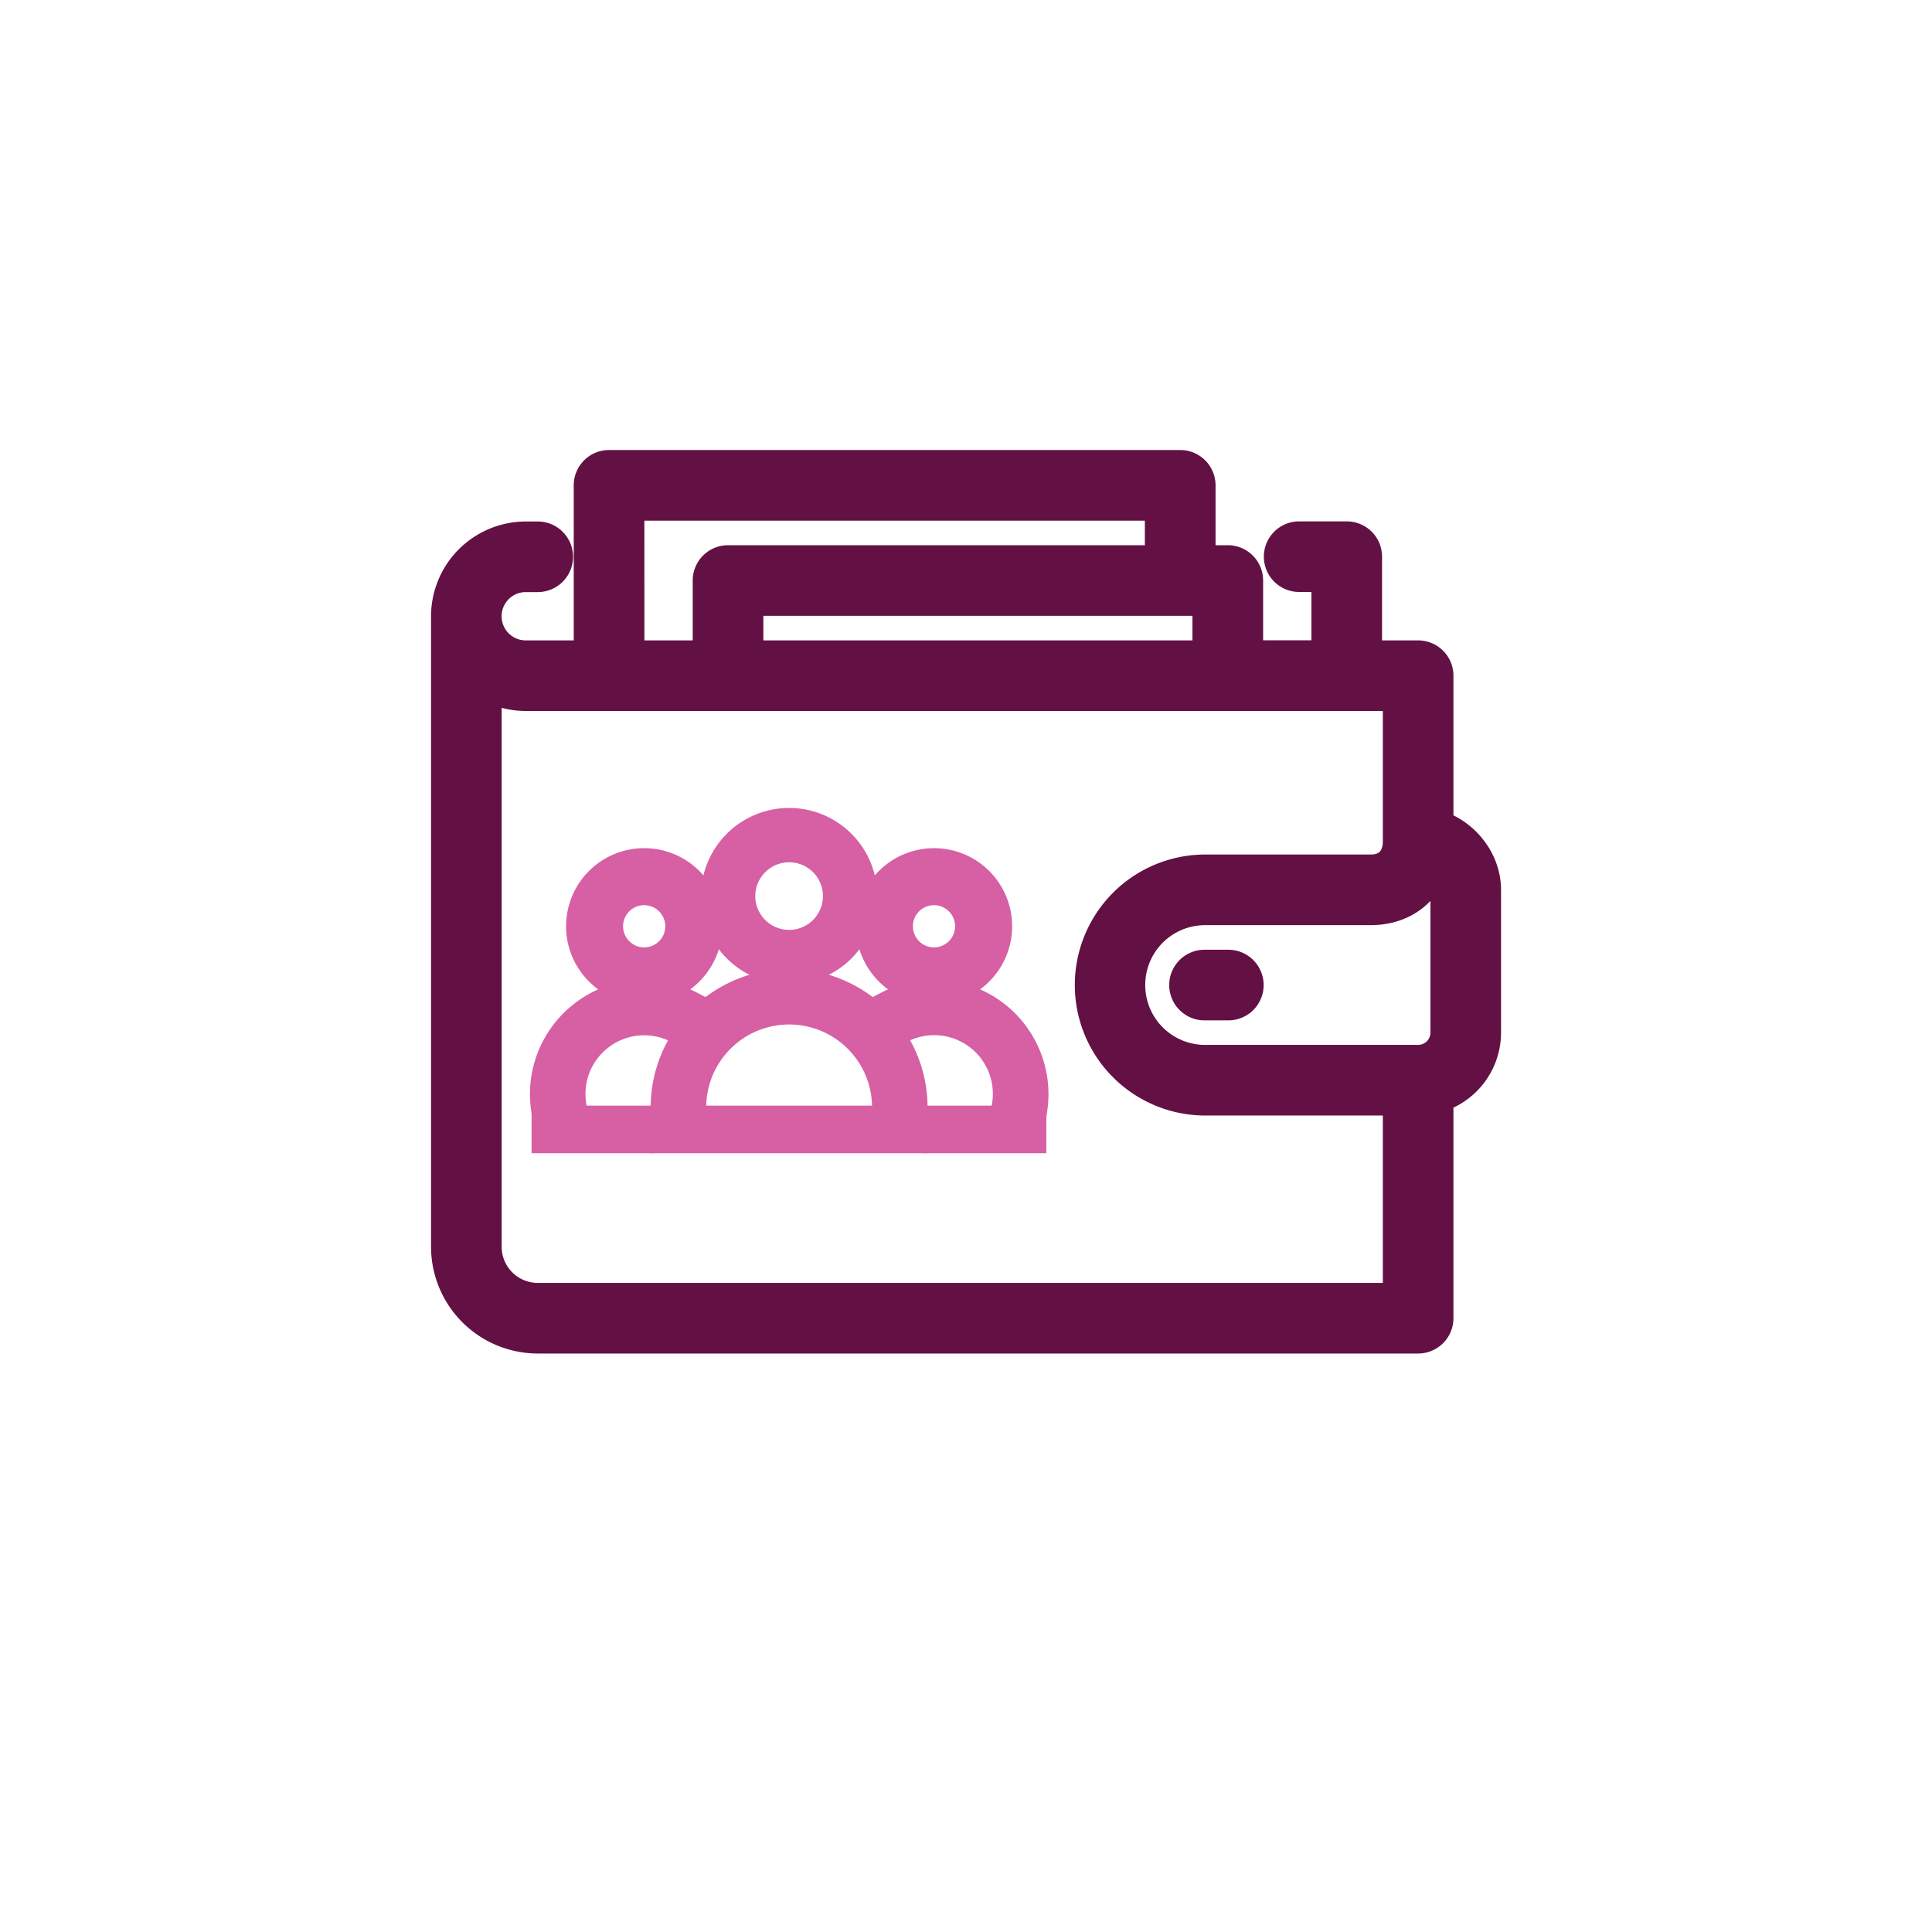 <svg id="Layer_1" data-name="Layer 1" xmlns="http://www.w3.org/2000/svg" viewBox="0 0 1200 1200"><defs><style>.cls-1{fill:#d75fa4;stroke:#d75fa4;stroke-width:12px;}.cls-1,.cls-2{stroke-miterlimit:10;}.cls-2{fill:#631144;stroke:#631144;stroke-width:18px;}</style></defs><path class="cls-1" d="M593.11,615.8a42.5,42.5,0,1,0-25.9,0A64.93,64.93,0,0,0,550,621.92l-6,3.13,4.75,4.81a85.75,85.75,0,0,1,7.91,9.27l2.39,3.27,3.69-1.67A42.46,42.46,0,0,1,622,687l-1,5.87h23l.6-4.31a66.21,66.21,0,0,0,.63-9A65.11,65.11,0,0,0,593.11,615.8ZM561,575.33a19.11,19.11,0,1,1,19.1,19.11A19.12,19.12,0,0,1,561,575.33Z"/><path class="cls-1" d="M490.14,607.83a80.09,80.09,0,0,0-80,80v5h22.5v-5a57.5,57.5,0,0,1,115,0v5h22.5v-5A80.09,80.09,0,0,0,490.14,607.83Z"/><path class="cls-1" d="M490.14,605.33a48.75,48.75,0,1,0-48.75-48.75A48.8,48.8,0,0,0,490.14,605.33Zm-27-48.75a27,27,0,1,1,27,27A27.07,27.07,0,0,1,463.11,556.58Z"/><path class="cls-1" d="M421.22,642.4l2.39-3.27a84.63,84.63,0,0,1,7.91-9.27l4.75-4.81-6-3.13a64.93,64.93,0,0,0-17.21-6.11,42.51,42.51,0,1,0-25.9,0,65.12,65.12,0,0,0-52,63.7,66.14,66.14,0,0,0,.64,9l.6,4.31h23L358.31,687a43.19,43.19,0,0,1-.67-7.46,42.48,42.48,0,0,1,59.89-38.77ZM381,575.33a19.11,19.11,0,1,1,19.1,19.11A19.12,19.12,0,0,1,381,575.33Z"/><path class="cls-2" d="M762.58,598.9H747.8a12.94,12.94,0,0,0,0,25.87h14.78a12.94,12.94,0,1,0,0-25.87Z"/><path class="cls-2" d="M893.76,512.42V419.69a12.93,12.93,0,0,0-12.93-12.93H849.42v-61a12.93,12.93,0,0,0-12.93-12.93H806.93a12.93,12.93,0,1,0,0,25.86h16.62v48h-48V360.57a12.93,12.93,0,0,0-12.94-12.93H746V301.45A12.94,12.94,0,0,0,733,288.51H378.29a12.93,12.93,0,0,0-12.93,12.94V406.76h-38.8a24,24,0,1,1,0-48H334a12.93,12.93,0,1,0,0-25.86h-7.39a49.94,49.94,0,0,0-49.88,49.88V774.42A57.33,57.33,0,0,0,334,831.69H880.83a12.93,12.93,0,0,0,12.93-12.93V681.87a42.55,42.55,0,0,0,29.56-40.47V552.71C923.32,534.54,910.52,518.17,893.76,512.42ZM749.65,406.76H465.13V373.5H749.65ZM391.23,314.38H720.09v33.26H452.2a12.93,12.93,0,0,0-12.94,12.93v46.19h-48ZM334,805.83a31.44,31.44,0,0,1-31.41-31.41v-348a49.52,49.52,0,0,0,24,6.18H867.9v90.53c0,2.78-.81,16.63-16.63,16.63H747.8a72.06,72.06,0,0,0,0,144.11H867.9V805.83ZM897.46,641.4A16.64,16.64,0,0,1,880.83,658h-133a46.19,46.19,0,0,1,0-92.37H851.27c20.33,0,33.6-11.36,39.3-25.7,3.91,3.12,6.89,7.79,6.89,12.76Z"/><rect class="cls-1" x="336.18" y="692.72" width="64.3" height="17.56"/><rect class="cls-1" x="579.62" y="692.72" width="64.3" height="17.56"/><rect class="cls-1" x="410.12" y="692.72" width="159.8" height="17.56"/></svg>